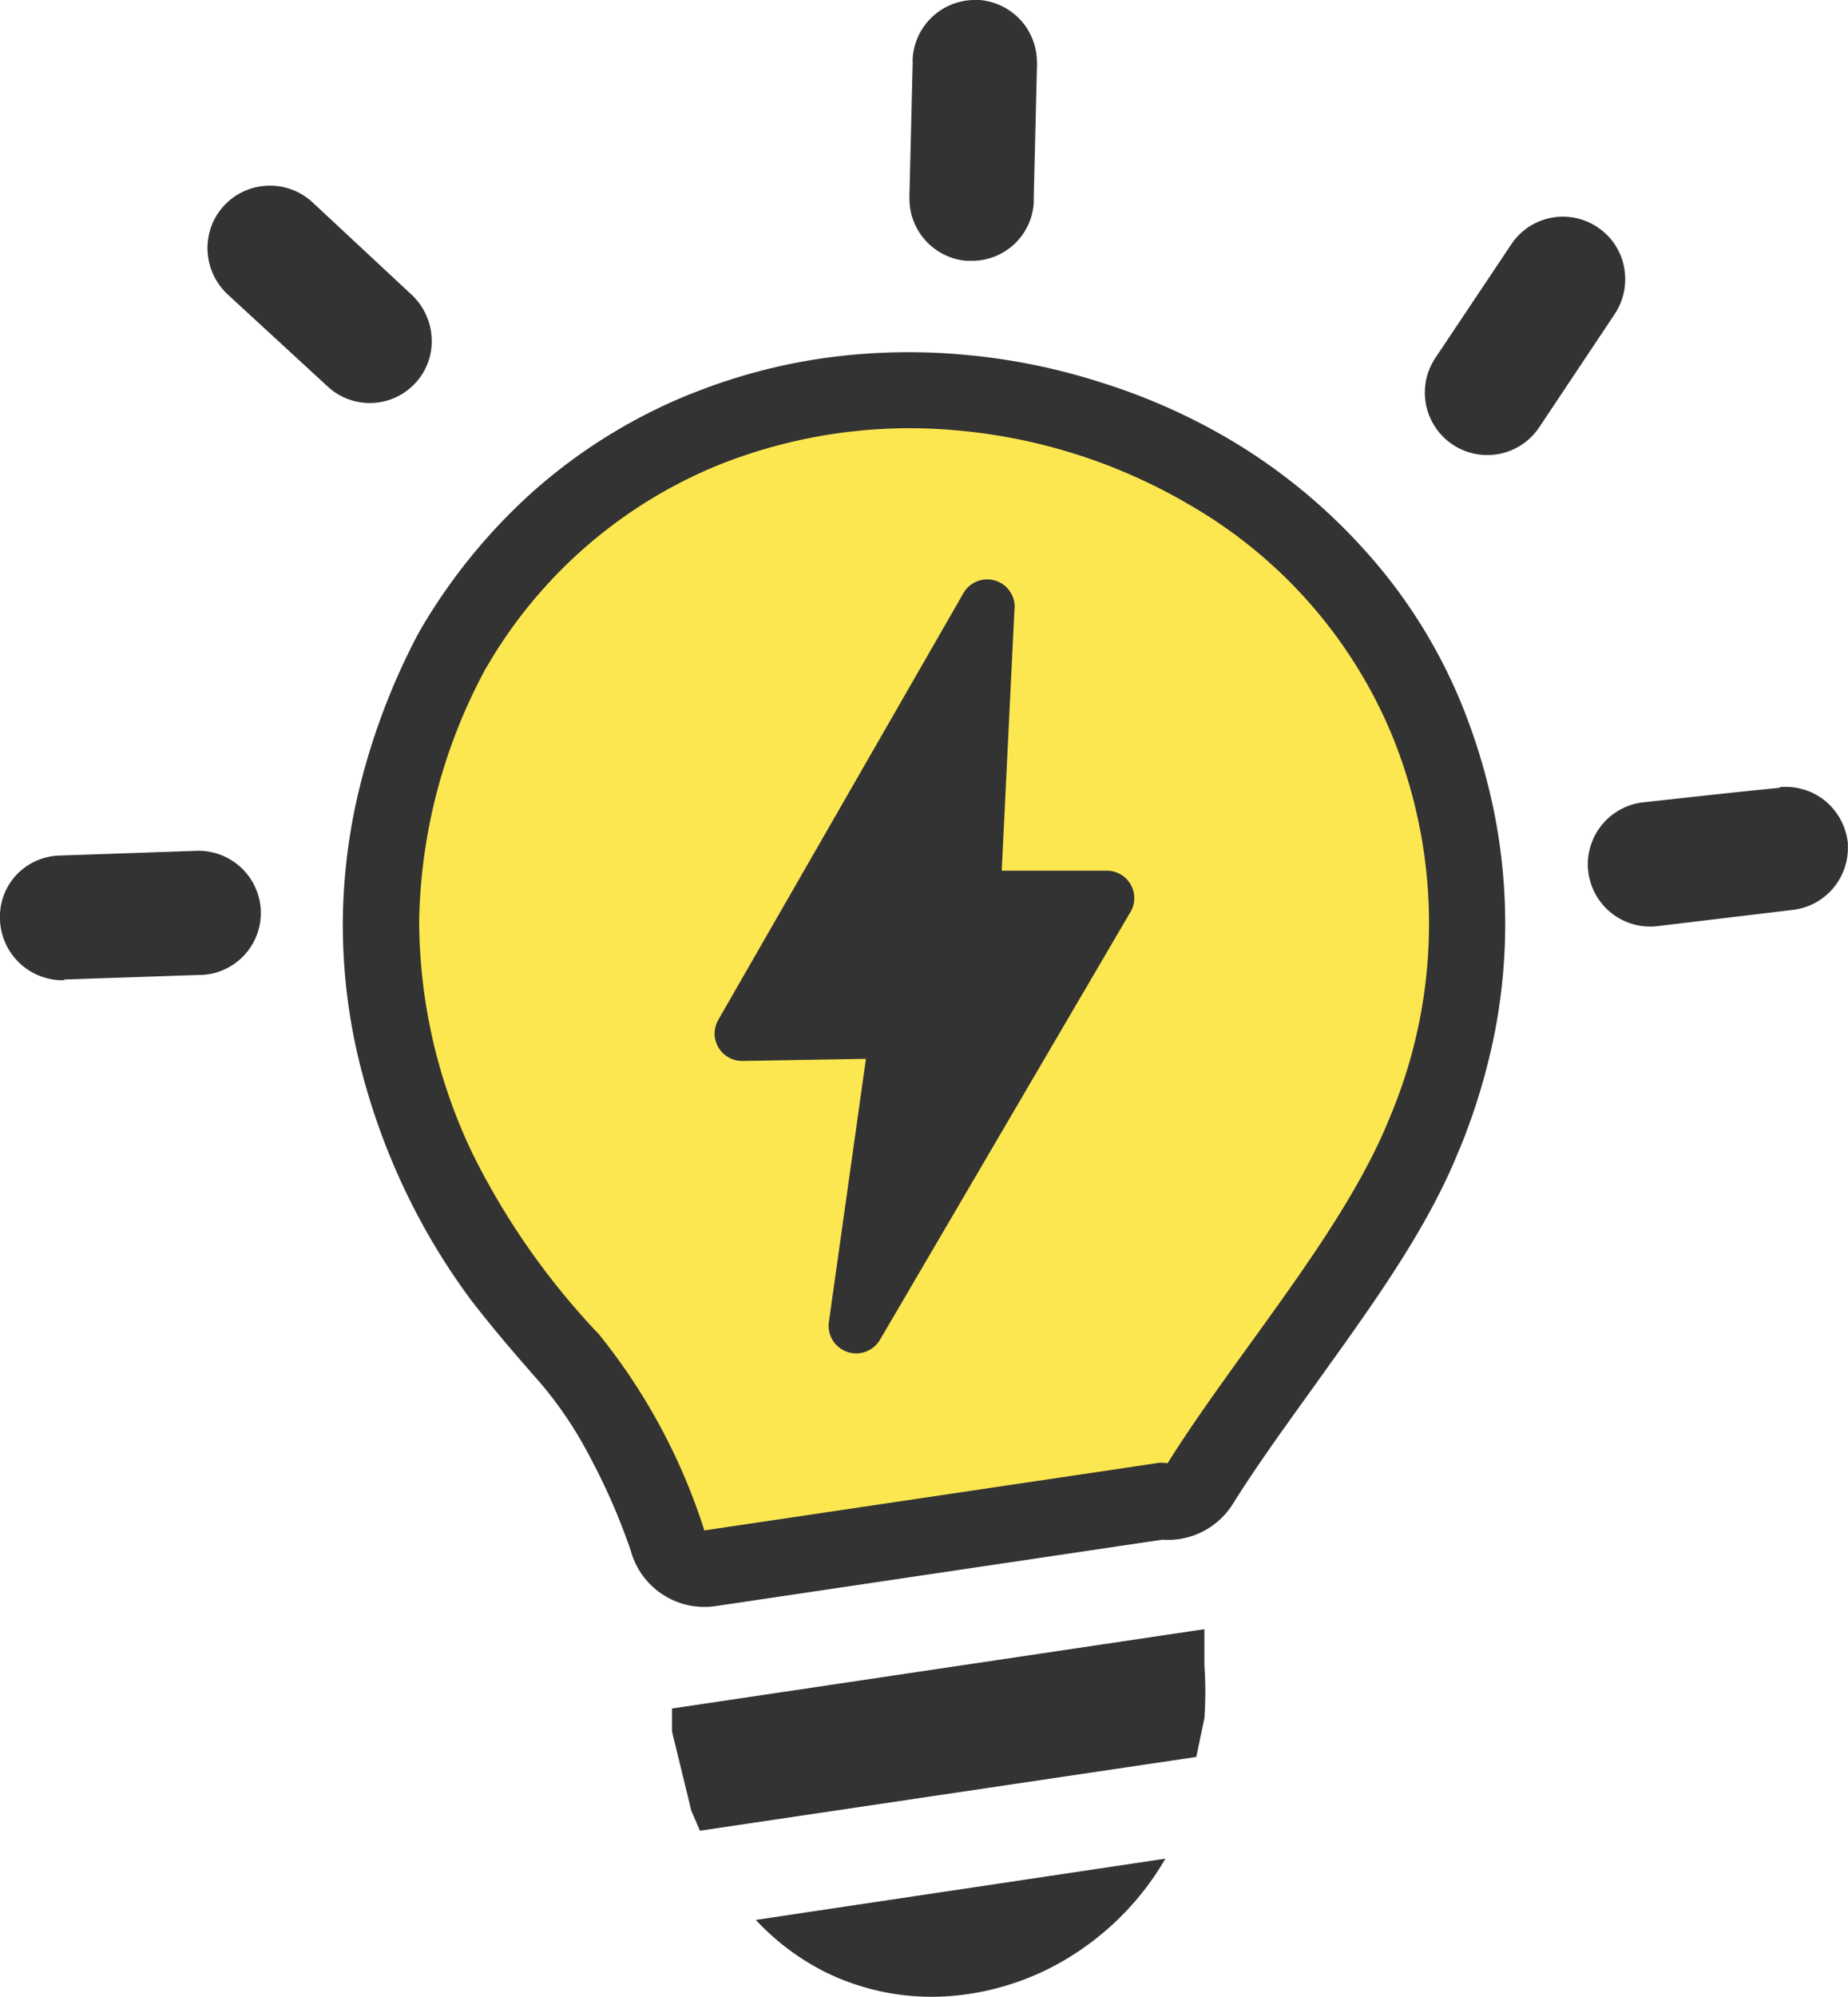 <svg id="Layer_1" data-name="Layer 1" xmlns="http://www.w3.org/2000/svg" viewBox="0 0 113.79 122.88"><defs><style>.cls-1{fill:#333;}.cls-2{fill:#fde751;}</style></defs><title>electricity</title><path class="cls-1" d="M33.31,85.15C31.89,83.53,30.44,81.87,29,80a40.57,40.57,0,0,1-4.14-6.92h0a41.19,41.19,0,0,1-2.8-8,35.61,35.61,0,0,1-.95-8.43h0a35.78,35.78,0,0,1,1.17-8.73,41.62,41.62,0,0,1,3.41-8.81l.2-.36A35.34,35.34,0,0,1,33,30.09a33.5,33.5,0,0,1,9.43-5.81l.29-.11a35.14,35.14,0,0,1,8-2.13,37.61,37.61,0,0,1,8.75-.2,38.63,38.63,0,0,1,8.37,1.71A37.79,37.79,0,0,1,75.64,27a35.42,35.42,0,0,1,8.58,7.07A32.4,32.4,0,0,1,90,43.34h0a37.48,37.48,0,0,1,1.85,5.93,35,35,0,0,1,.24,14,38.35,38.35,0,0,1-2.16,7.3l-.11.25c-2,5-5.58,9.84-9,14.62-1.74,2.42-3.47,4.81-4.92,7.13a4.71,4.71,0,0,1-4.33,2.18L44.05,98.84a4.7,4.7,0,0,1-5.21-3.41,38.85,38.85,0,0,0-2.53-5.8,24.22,24.22,0,0,0-3-4.48Zm38.45,29.23a17.34,17.34,0,0,1-6.26,6.27,16.38,16.38,0,0,1-7.19,2.2,14.86,14.86,0,0,1-7.39-1.44,15.07,15.07,0,0,1-4.38-3.26l25.22-3.77Zm2.4-14.11,0,1.65,0,.57a23.51,23.51,0,0,1,0,3.25l-.5,2.38-30.56,4.54-.53-1.22-1.19-4.88,0-1.42,32.7-4.87Z"/><path class="cls-2" d="M36.83,82.06a45.35,45.35,0,0,1-7.7-11,33.3,33.3,0,0,1-3.32-14.43,33.81,33.81,0,0,1,4.06-15.42l.06-.1h0A29.3,29.3,0,0,1,44.21,28.63,31.73,31.73,0,0,1,59.07,26.5a34.18,34.18,0,0,1,14.18,4.57,29.35,29.35,0,0,1,12.39,14,30.63,30.63,0,0,1-.07,23.71c-2.81,7-9.38,14.42-13.68,21.27a1.93,1.93,0,0,0-.72,0l-27.8,4.13a37.18,37.18,0,0,0-6.54-12.13Z"/><path class="cls-1" d="M61.68,53.58h6.47a1.69,1.69,0,0,1,1.4,2.64L54.16,82.49a1.7,1.7,0,0,1-3.11-1.22l2.27-16.11-7.65.13A1.7,1.7,0,0,1,44,63.63a1.77,1.77,0,0,1,.24-.89L59.33,36.49a1.69,1.69,0,0,1,3.13,1.1l-.78,16ZM56.19,3.76A3.84,3.84,0,0,1,60.07,0h0l.26,0A3.89,3.89,0,0,1,62.8,1.19a3.86,3.86,0,0,1,1.05,2.69h0a1.27,1.27,0,0,1,0,.2l-.2,8.19h0a2.46,2.46,0,0,1,0,.26,3.81,3.81,0,0,1-3.86,3.52h0l-.27,0A3.83,3.83,0,0,1,56,12.18h0a1.27,1.27,0,0,1,0-.2l.2-8.22ZM14,18.1a3.9,3.9,0,0,1-1.22-2.67,3.83,3.83,0,0,1,3.69-4,3.84,3.84,0,0,1,2.75,1l6.14,5.72a3.91,3.91,0,0,1,1.22,2.68,3.77,3.77,0,0,1-1,2.74,3.82,3.82,0,0,1-5.41.21L14,18.1Zm-10,42.22A3.86,3.86,0,0,1,0,56.6a3.78,3.78,0,0,1,1-2.75,3.81,3.81,0,0,1,2.68-1.2l8.38-.29a3.84,3.84,0,0,1,4,3.72v.06h0v.14A3.82,3.82,0,0,1,12.34,60h-.15l-8.28.28ZM109.6,48.43h.13a3.86,3.86,0,0,1,2.65.85,3.91,3.91,0,0,1,1.4,2.59v0a.49.49,0,0,1,0,.13,3.84,3.84,0,0,1-3.44,4L102,57a3.84,3.84,0,0,1-4.21-3.42,3.84,3.84,0,0,1,3.43-4.21c2.78-.3,5.58-.62,8.37-.89ZM93.08,15a3.82,3.82,0,0,1,5.31-1h0A3.78,3.78,0,0,1,100,16.44a3.88,3.88,0,0,1-.57,2.88l-4.67,7A3.84,3.84,0,1,1,88.4,22l4.68-7Z"/></svg>